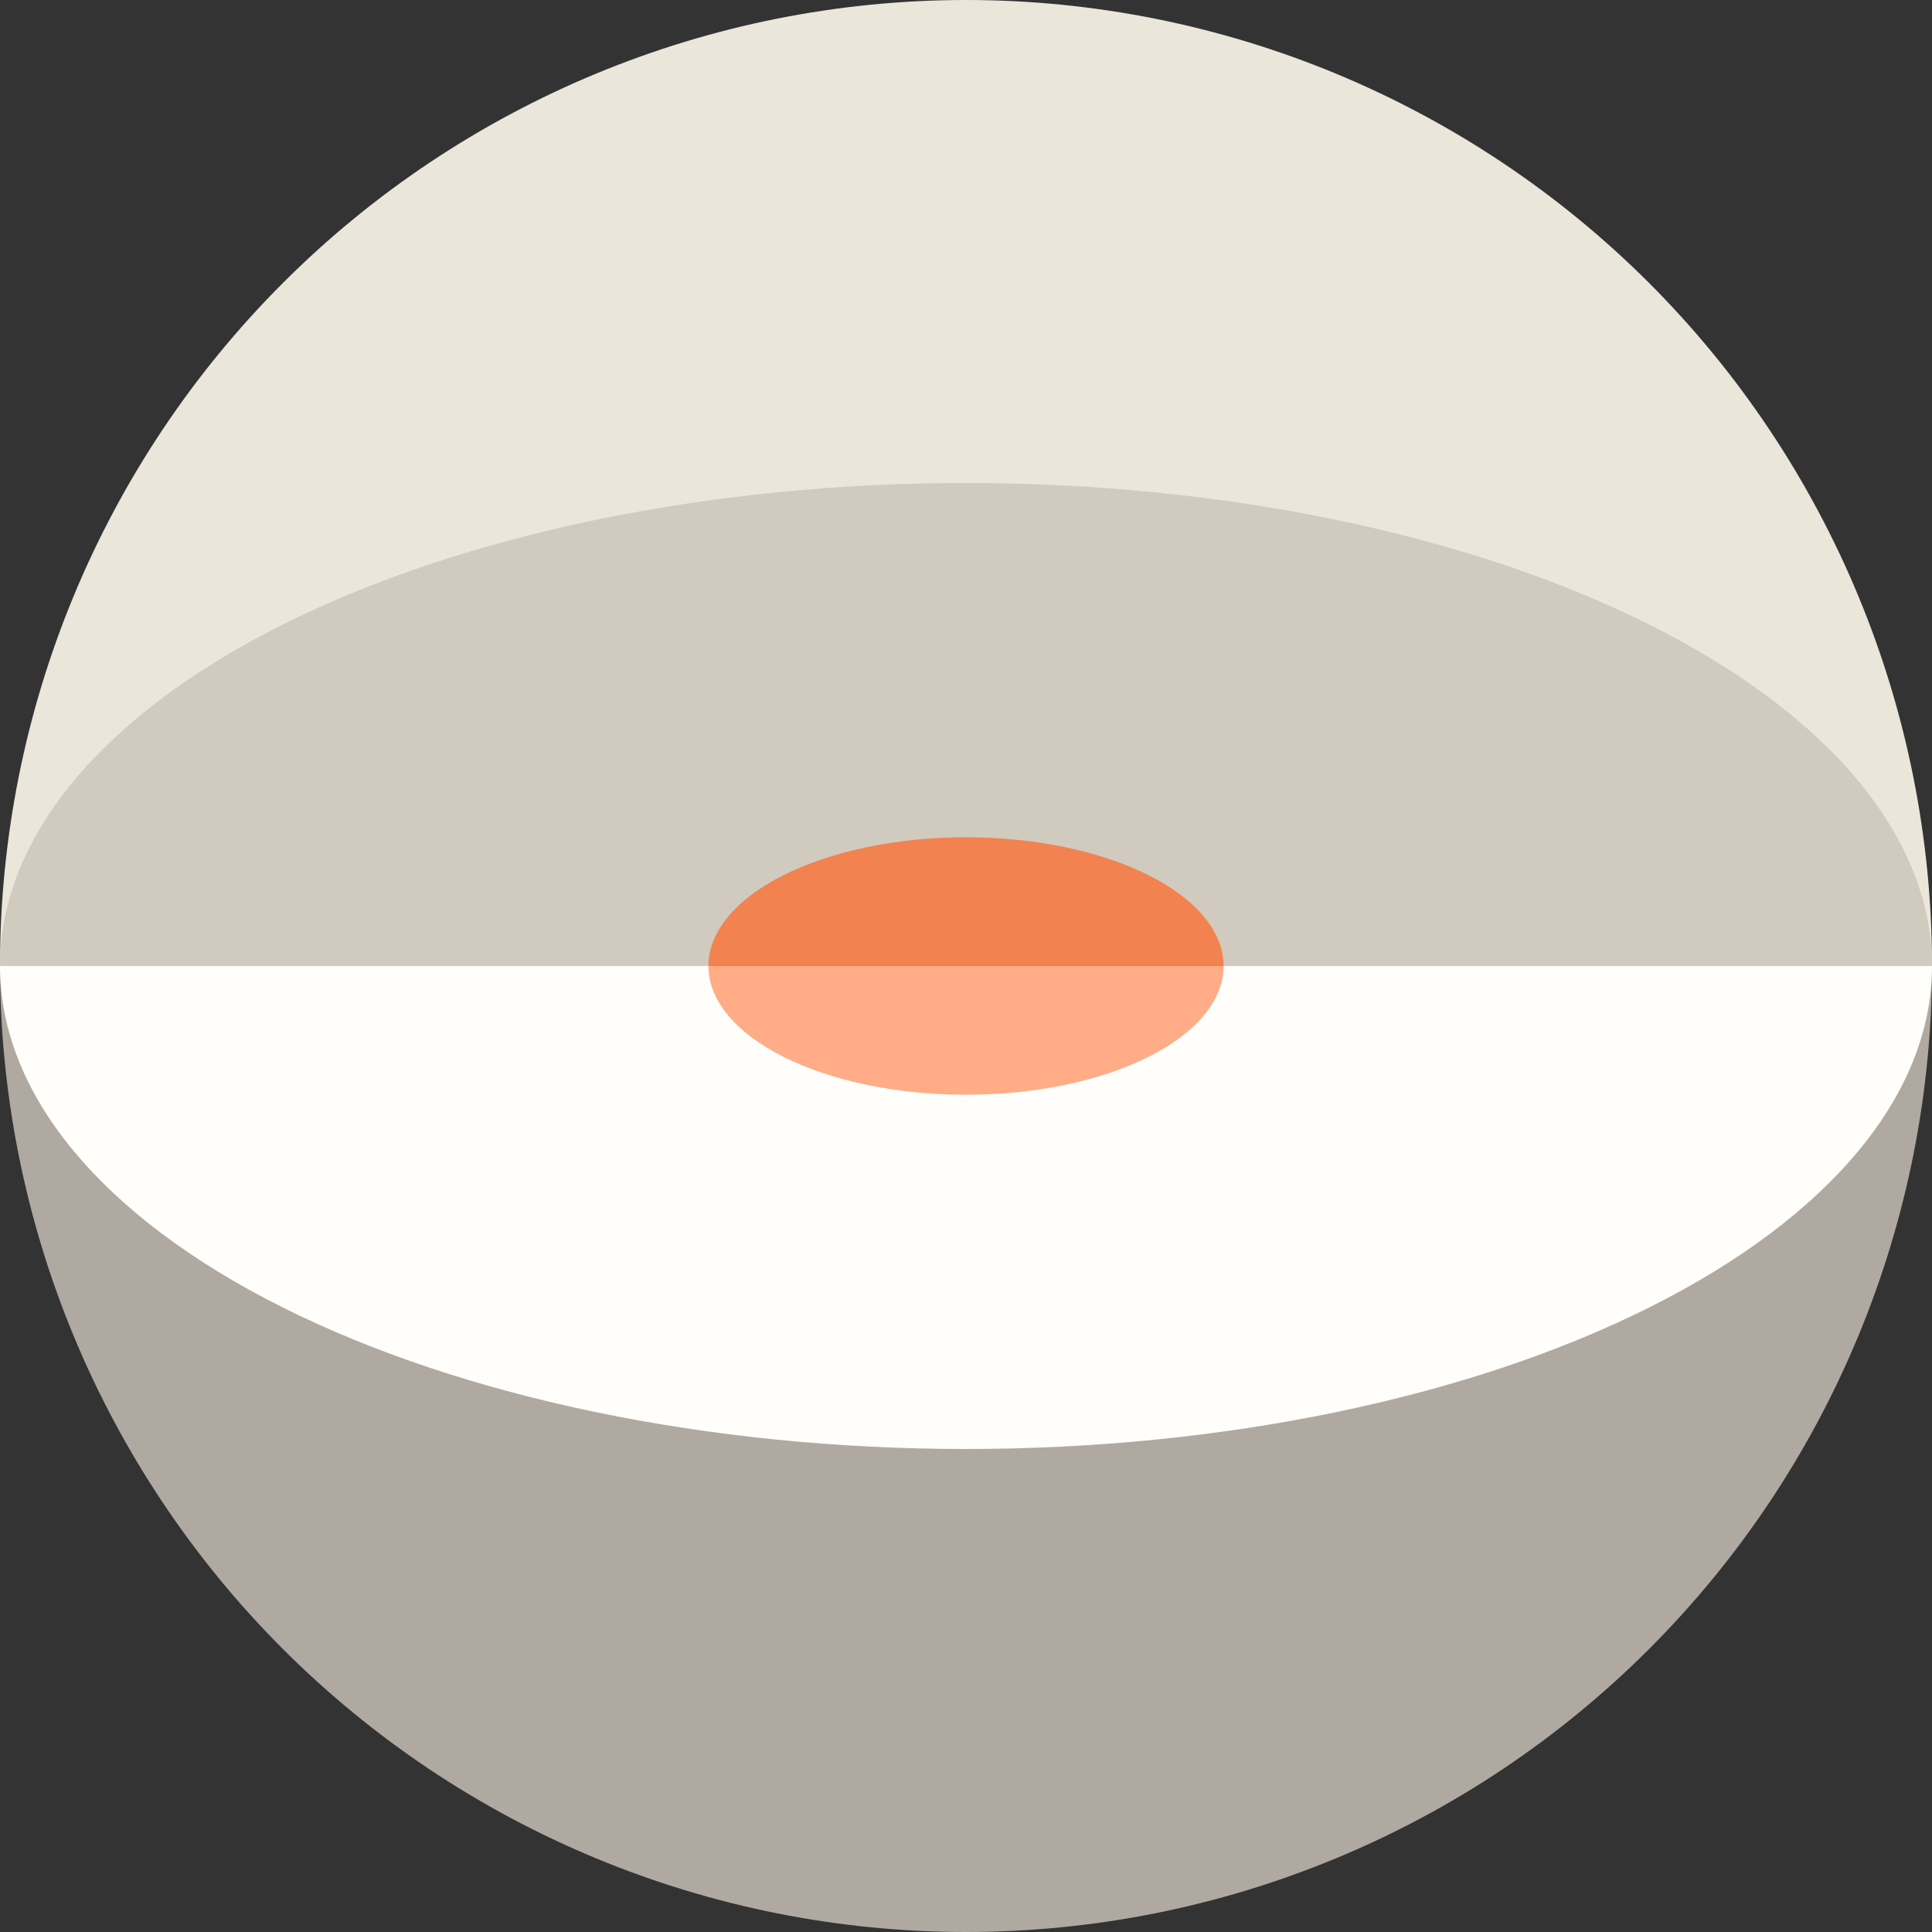 <svg width="60" height="60" viewBox="0 0 60 60" fill="none" xmlns="http://www.w3.org/2000/svg">
<rect x="0" y="0" width="60" height="60" fill="#333333" stroke="none"/>
<path d="M60 30C60 33.94 59.224 37.841 57.716 41.48C56.209 45.12 53.999 48.427 51.213 51.213C48.427 53.999 45.12 56.209 41.48 57.716C37.841 59.224 33.94 60 30 60C26.06 60 22.159 59.224 18.52 57.716C14.88 56.209 11.573 53.999 8.787 51.213C6.001 48.427 3.791 45.12 2.284 41.48C0.776 37.841 -3.44416e-07 33.94 0 30L30 30L60 30Z" fill="#AFA9A1"/>
<path d="M60 30C60 22.044 56.839 14.413 51.213 8.787C45.587 3.161 37.956 6.00699e-07 30 0C22.044 -6.00699e-07 14.413 3.161 8.787 8.787C3.161 14.413 1.2014e-06 22.044 0 30L30 30H60Z" fill="#EBE6DA"/>
<path d="M0 30C0 33.978 3.161 37.794 8.787 40.607C14.413 43.42 22.044 45 30 45C37.956 45 45.587 43.42 51.213 40.607C56.839 37.794 60 33.978 60 30L30 30L0 30Z" fill="#FFFEFB"/>
<path d="M60 30C60 26.022 56.839 22.206 51.213 19.393C45.587 16.58 37.956 15 30 15C22.044 15 14.413 16.58 8.787 19.393C3.161 22.206 1.2014e-06 26.022 0 30L30 30L60 30Z" fill="#D0CBBE"/>
<path d="M38 29.998C38 30.524 37.793 31.044 37.391 31.529C36.989 32.015 36.4 32.456 35.657 32.827C34.914 33.198 34.032 33.493 33.062 33.694C32.091 33.895 31.051 33.998 30 33.998C28.95 33.998 27.909 33.895 26.939 33.694C25.968 33.493 25.086 33.198 24.343 32.827C23.601 32.456 23.011 32.015 22.609 31.529C22.207 31.044 22 30.524 22 29.998L30 29.998H38Z" fill="#FF6726" fill-opacity="0.54"/>
<path d="M22 30.002C22 29.476 22.207 28.956 22.609 28.471C23.011 27.985 23.6 27.544 24.343 27.173C25.086 26.802 25.968 26.507 26.938 26.306C27.909 26.105 28.949 26.002 30 26.002C31.05 26.002 32.091 26.105 33.061 26.306C34.032 26.507 34.914 26.802 35.657 27.173C36.4 27.544 36.989 27.985 37.391 28.471C37.793 28.956 38 29.476 38 30.002L30 30.002H22Z" fill="#FF6726" fill-opacity="0.72"/>
</svg>
